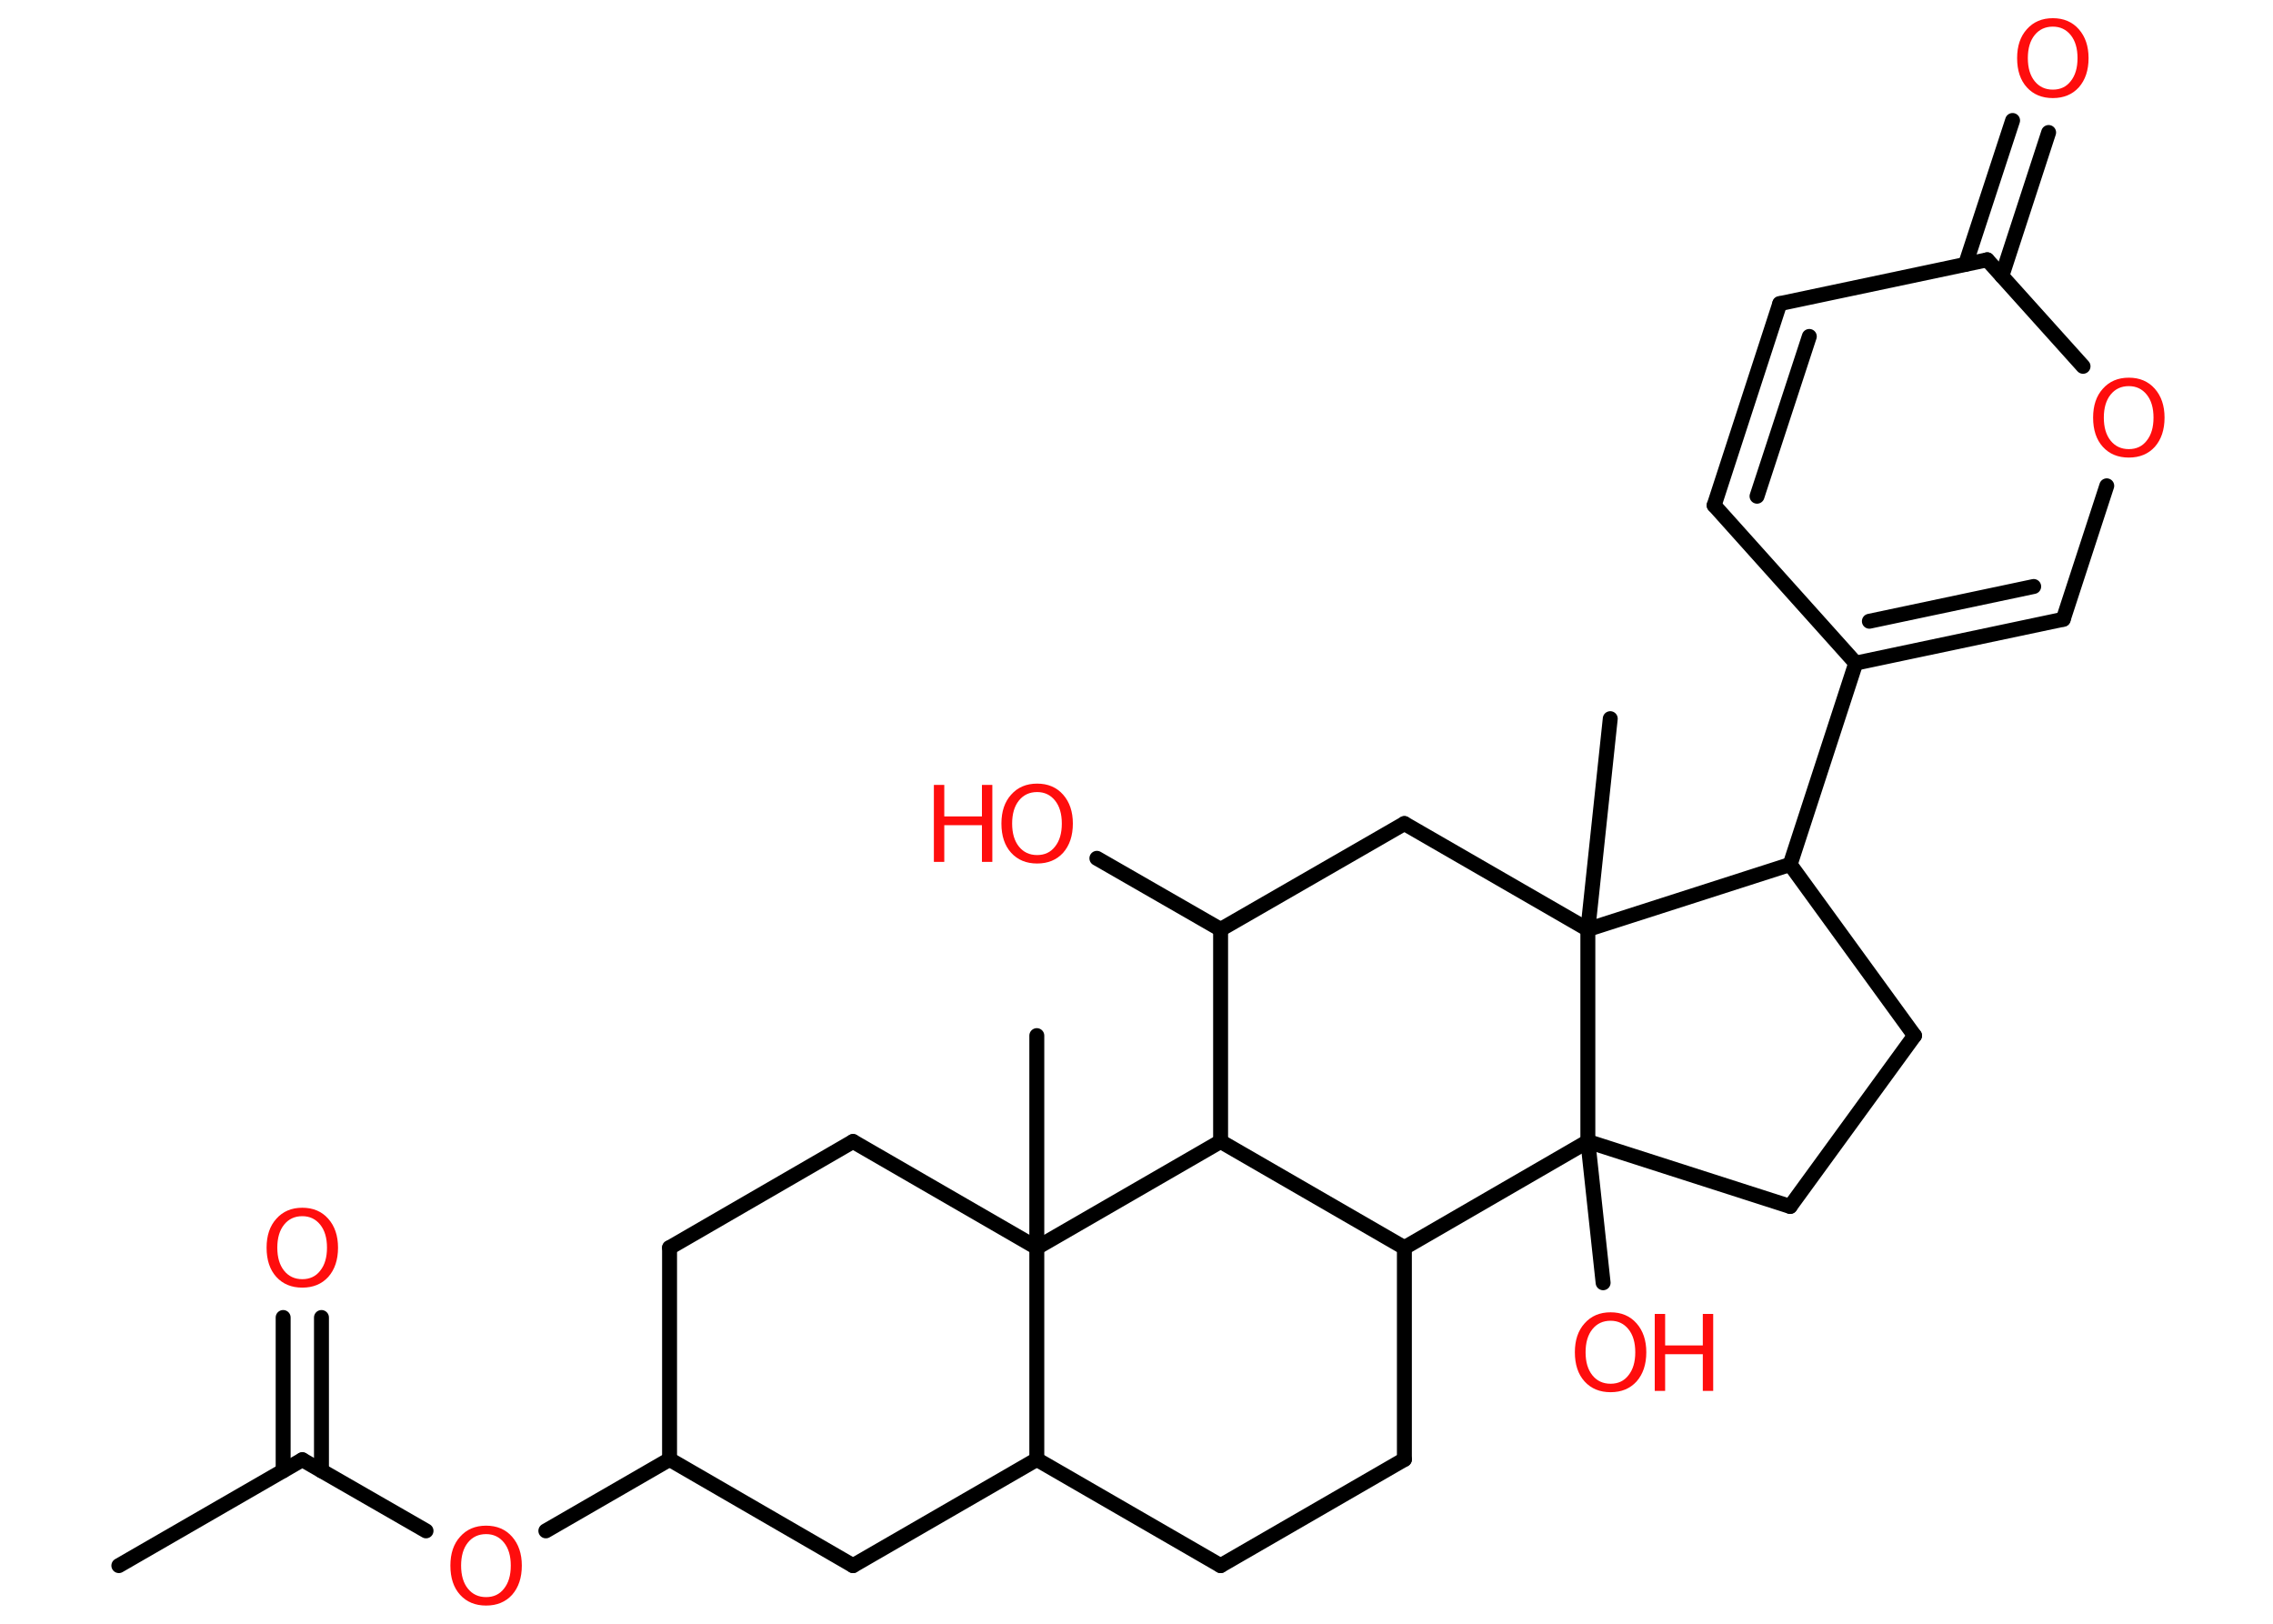 <?xml version='1.0' encoding='UTF-8'?>
<!DOCTYPE svg PUBLIC "-//W3C//DTD SVG 1.1//EN" "http://www.w3.org/Graphics/SVG/1.1/DTD/svg11.dtd">
<svg version='1.2' xmlns='http://www.w3.org/2000/svg' xmlns:xlink='http://www.w3.org/1999/xlink' width='70.0mm' height='50.0mm' viewBox='0 0 70.0 50.0'>
  <desc>Generated by the Chemistry Development Kit (http://github.com/cdk)</desc>
  <g stroke-linecap='round' stroke-linejoin='round' stroke='#000000' stroke-width='.46' fill='#FF0D0D'>
    <rect x='.0' y='.0' width='70.0' height='50.0' fill='#FFFFFF' stroke='none'/>
    <g id='mol1' class='mol'>
      <line id='mol1bnd1' class='bond' x1='3.66' y1='48.21' x2='9.31' y2='44.95'/>
      <g id='mol1bnd2' class='bond'>
        <line x1='8.72' y1='45.29' x2='8.72' y2='40.57'/>
        <line x1='9.9' y1='45.29' x2='9.9' y2='40.57'/>
      </g>
      <line id='mol1bnd3' class='bond' x1='9.31' y1='44.95' x2='13.12' y2='47.14'/>
      <line id='mol1bnd4' class='bond' x1='16.81' y1='47.14' x2='20.62' y2='44.94'/>
      <line id='mol1bnd5' class='bond' x1='20.62' y1='44.94' x2='20.62' y2='38.42'/>
      <line id='mol1bnd6' class='bond' x1='20.62' y1='38.42' x2='26.27' y2='35.15'/>
      <line id='mol1bnd7' class='bond' x1='26.27' y1='35.15' x2='31.93' y2='38.42'/>
      <line id='mol1bnd8' class='bond' x1='31.93' y1='38.42' x2='31.93' y2='31.89'/>
      <line id='mol1bnd9' class='bond' x1='31.93' y1='38.42' x2='31.93' y2='44.94'/>
      <line id='mol1bnd10' class='bond' x1='31.93' y1='44.94' x2='37.59' y2='48.21'/>
      <line id='mol1bnd11' class='bond' x1='37.59' y1='48.21' x2='43.25' y2='44.94'/>
      <line id='mol1bnd12' class='bond' x1='43.25' y1='44.94' x2='43.25' y2='38.42'/>
      <line id='mol1bnd13' class='bond' x1='43.25' y1='38.42' x2='37.59' y2='35.15'/>
      <line id='mol1bnd14' class='bond' x1='31.93' y1='38.42' x2='37.59' y2='35.15'/>
      <line id='mol1bnd15' class='bond' x1='37.59' y1='35.15' x2='37.59' y2='28.62'/>
      <line id='mol1bnd16' class='bond' x1='37.59' y1='28.62' x2='33.78' y2='26.43'/>
      <line id='mol1bnd17' class='bond' x1='37.59' y1='28.62' x2='43.25' y2='25.36'/>
      <line id='mol1bnd18' class='bond' x1='43.25' y1='25.36' x2='48.9' y2='28.62'/>
      <line id='mol1bnd19' class='bond' x1='48.9' y1='28.62' x2='49.59' y2='22.13'/>
      <line id='mol1bnd20' class='bond' x1='48.9' y1='28.62' x2='55.13' y2='26.62'/>
      <line id='mol1bnd21' class='bond' x1='55.13' y1='26.62' x2='57.15' y2='20.42'/>
      <line id='mol1bnd22' class='bond' x1='57.15' y1='20.42' x2='52.79' y2='15.56'/>
      <g id='mol1bnd23' class='bond'>
        <line x1='54.81' y1='9.35' x2='52.79' y2='15.56'/>
        <line x1='55.72' y1='10.36' x2='54.11' y2='15.28'/>
      </g>
      <line id='mol1bnd24' class='bond' x1='54.81' y1='9.35' x2='61.2' y2='8.0'/>
      <g id='mol1bnd25' class='bond'>
        <line x1='60.53' y1='8.14' x2='61.98' y2='3.71'/>
        <line x1='61.65' y1='8.5' x2='63.09' y2='4.08'/>
      </g>
      <line id='mol1bnd26' class='bond' x1='61.2' y1='8.0' x2='64.15' y2='11.28'/>
      <line id='mol1bnd27' class='bond' x1='64.88' y1='14.96' x2='63.54' y2='19.07'/>
      <g id='mol1bnd28' class='bond'>
        <line x1='57.15' y1='20.42' x2='63.54' y2='19.07'/>
        <line x1='57.57' y1='19.13' x2='62.63' y2='18.06'/>
      </g>
      <line id='mol1bnd29' class='bond' x1='55.13' y1='26.62' x2='58.96' y2='31.89'/>
      <line id='mol1bnd30' class='bond' x1='58.96' y1='31.89' x2='55.13' y2='37.15'/>
      <line id='mol1bnd31' class='bond' x1='55.13' y1='37.15' x2='48.9' y2='35.15'/>
      <line id='mol1bnd32' class='bond' x1='43.25' y1='38.42' x2='48.9' y2='35.15'/>
      <line id='mol1bnd33' class='bond' x1='48.9' y1='28.62' x2='48.9' y2='35.15'/>
      <line id='mol1bnd34' class='bond' x1='48.9' y1='35.15' x2='49.37' y2='39.5'/>
      <line id='mol1bnd35' class='bond' x1='31.93' y1='44.94' x2='26.27' y2='48.21'/>
      <line id='mol1bnd36' class='bond' x1='20.62' y1='44.94' x2='26.27' y2='48.21'/>
      <path id='mol1atm3' class='atom' d='M9.31 37.45q-.35 .0 -.56 .26q-.21 .26 -.21 .71q.0 .45 .21 .71q.21 .26 .56 .26q.35 .0 .55 -.26q.21 -.26 .21 -.71q.0 -.45 -.21 -.71q-.21 -.26 -.55 -.26zM9.31 37.19q.5 .0 .8 .34q.3 .34 .3 .89q.0 .56 -.3 .9q-.3 .33 -.8 .33q-.5 .0 -.8 -.33q-.3 -.33 -.3 -.9q.0 -.56 .3 -.89q.3 -.34 .8 -.34z' stroke='none'/>
      <path id='mol1atm4' class='atom' d='M14.97 47.24q-.35 .0 -.56 .26q-.21 .26 -.21 .71q.0 .45 .21 .71q.21 .26 .56 .26q.35 .0 .55 -.26q.21 -.26 .21 -.71q.0 -.45 -.21 -.71q-.21 -.26 -.55 -.26zM14.97 46.98q.5 .0 .8 .34q.3 .34 .3 .89q.0 .56 -.3 .9q-.3 .33 -.8 .33q-.5 .0 -.8 -.33q-.3 -.33 -.3 -.9q.0 -.56 .3 -.89q.3 -.34 .8 -.34z' stroke='none'/>
      <g id='mol1atm16' class='atom'>
        <path d='M31.94 24.39q-.35 .0 -.56 .26q-.21 .26 -.21 .71q.0 .45 .21 .71q.21 .26 .56 .26q.35 .0 .55 -.26q.21 -.26 .21 -.71q.0 -.45 -.21 -.71q-.21 -.26 -.55 -.26zM31.94 24.13q.5 .0 .8 .34q.3 .34 .3 .89q.0 .56 -.3 .9q-.3 .33 -.8 .33q-.5 .0 -.8 -.33q-.3 -.33 -.3 -.9q.0 -.56 .3 -.89q.3 -.34 .8 -.34z' stroke='none'/>
        <path d='M28.76 24.17h.32v.97h1.16v-.97h.32v2.37h-.32v-1.13h-1.16v1.13h-.32v-2.37z' stroke='none'/>
      </g>
      <path id='mol1atm25' class='atom' d='M63.22 .82q-.35 .0 -.56 .26q-.21 .26 -.21 .71q.0 .45 .21 .71q.21 .26 .56 .26q.35 .0 .55 -.26q.21 -.26 .21 -.71q.0 -.45 -.21 -.71q-.21 -.26 -.55 -.26zM63.22 .56q.5 .0 .8 .34q.3 .34 .3 .89q.0 .56 -.3 .9q-.3 .33 -.8 .33q-.5 .0 -.8 -.33q-.3 -.33 -.3 -.9q.0 -.56 .3 -.89q.3 -.34 .8 -.34z' stroke='none'/>
      <path id='mol1atm26' class='atom' d='M65.56 11.89q-.35 .0 -.56 .26q-.21 .26 -.21 .71q.0 .45 .21 .71q.21 .26 .56 .26q.35 .0 .55 -.26q.21 -.26 .21 -.71q.0 -.45 -.21 -.71q-.21 -.26 -.55 -.26zM65.56 11.63q.5 .0 .8 .34q.3 .34 .3 .89q.0 .56 -.3 .9q-.3 .33 -.8 .33q-.5 .0 -.8 -.33q-.3 -.33 -.3 -.9q.0 -.56 .3 -.89q.3 -.34 .8 -.34z' stroke='none'/>
      <g id='mol1atm31' class='atom'>
        <path d='M49.6 40.67q-.35 .0 -.56 .26q-.21 .26 -.21 .71q.0 .45 .21 .71q.21 .26 .56 .26q.35 .0 .55 -.26q.21 -.26 .21 -.71q.0 -.45 -.21 -.71q-.21 -.26 -.55 -.26zM49.6 40.41q.5 .0 .8 .34q.3 .34 .3 .89q.0 .56 -.3 .9q-.3 .33 -.8 .33q-.5 .0 -.8 -.33q-.3 -.33 -.3 -.9q.0 -.56 .3 -.89q.3 -.34 .8 -.34z' stroke='none'/>
        <path d='M50.96 40.46h.32v.97h1.16v-.97h.32v2.37h-.32v-1.13h-1.16v1.13h-.32v-2.37z' stroke='none'/>
      </g>
    </g>
  </g>
</svg>
